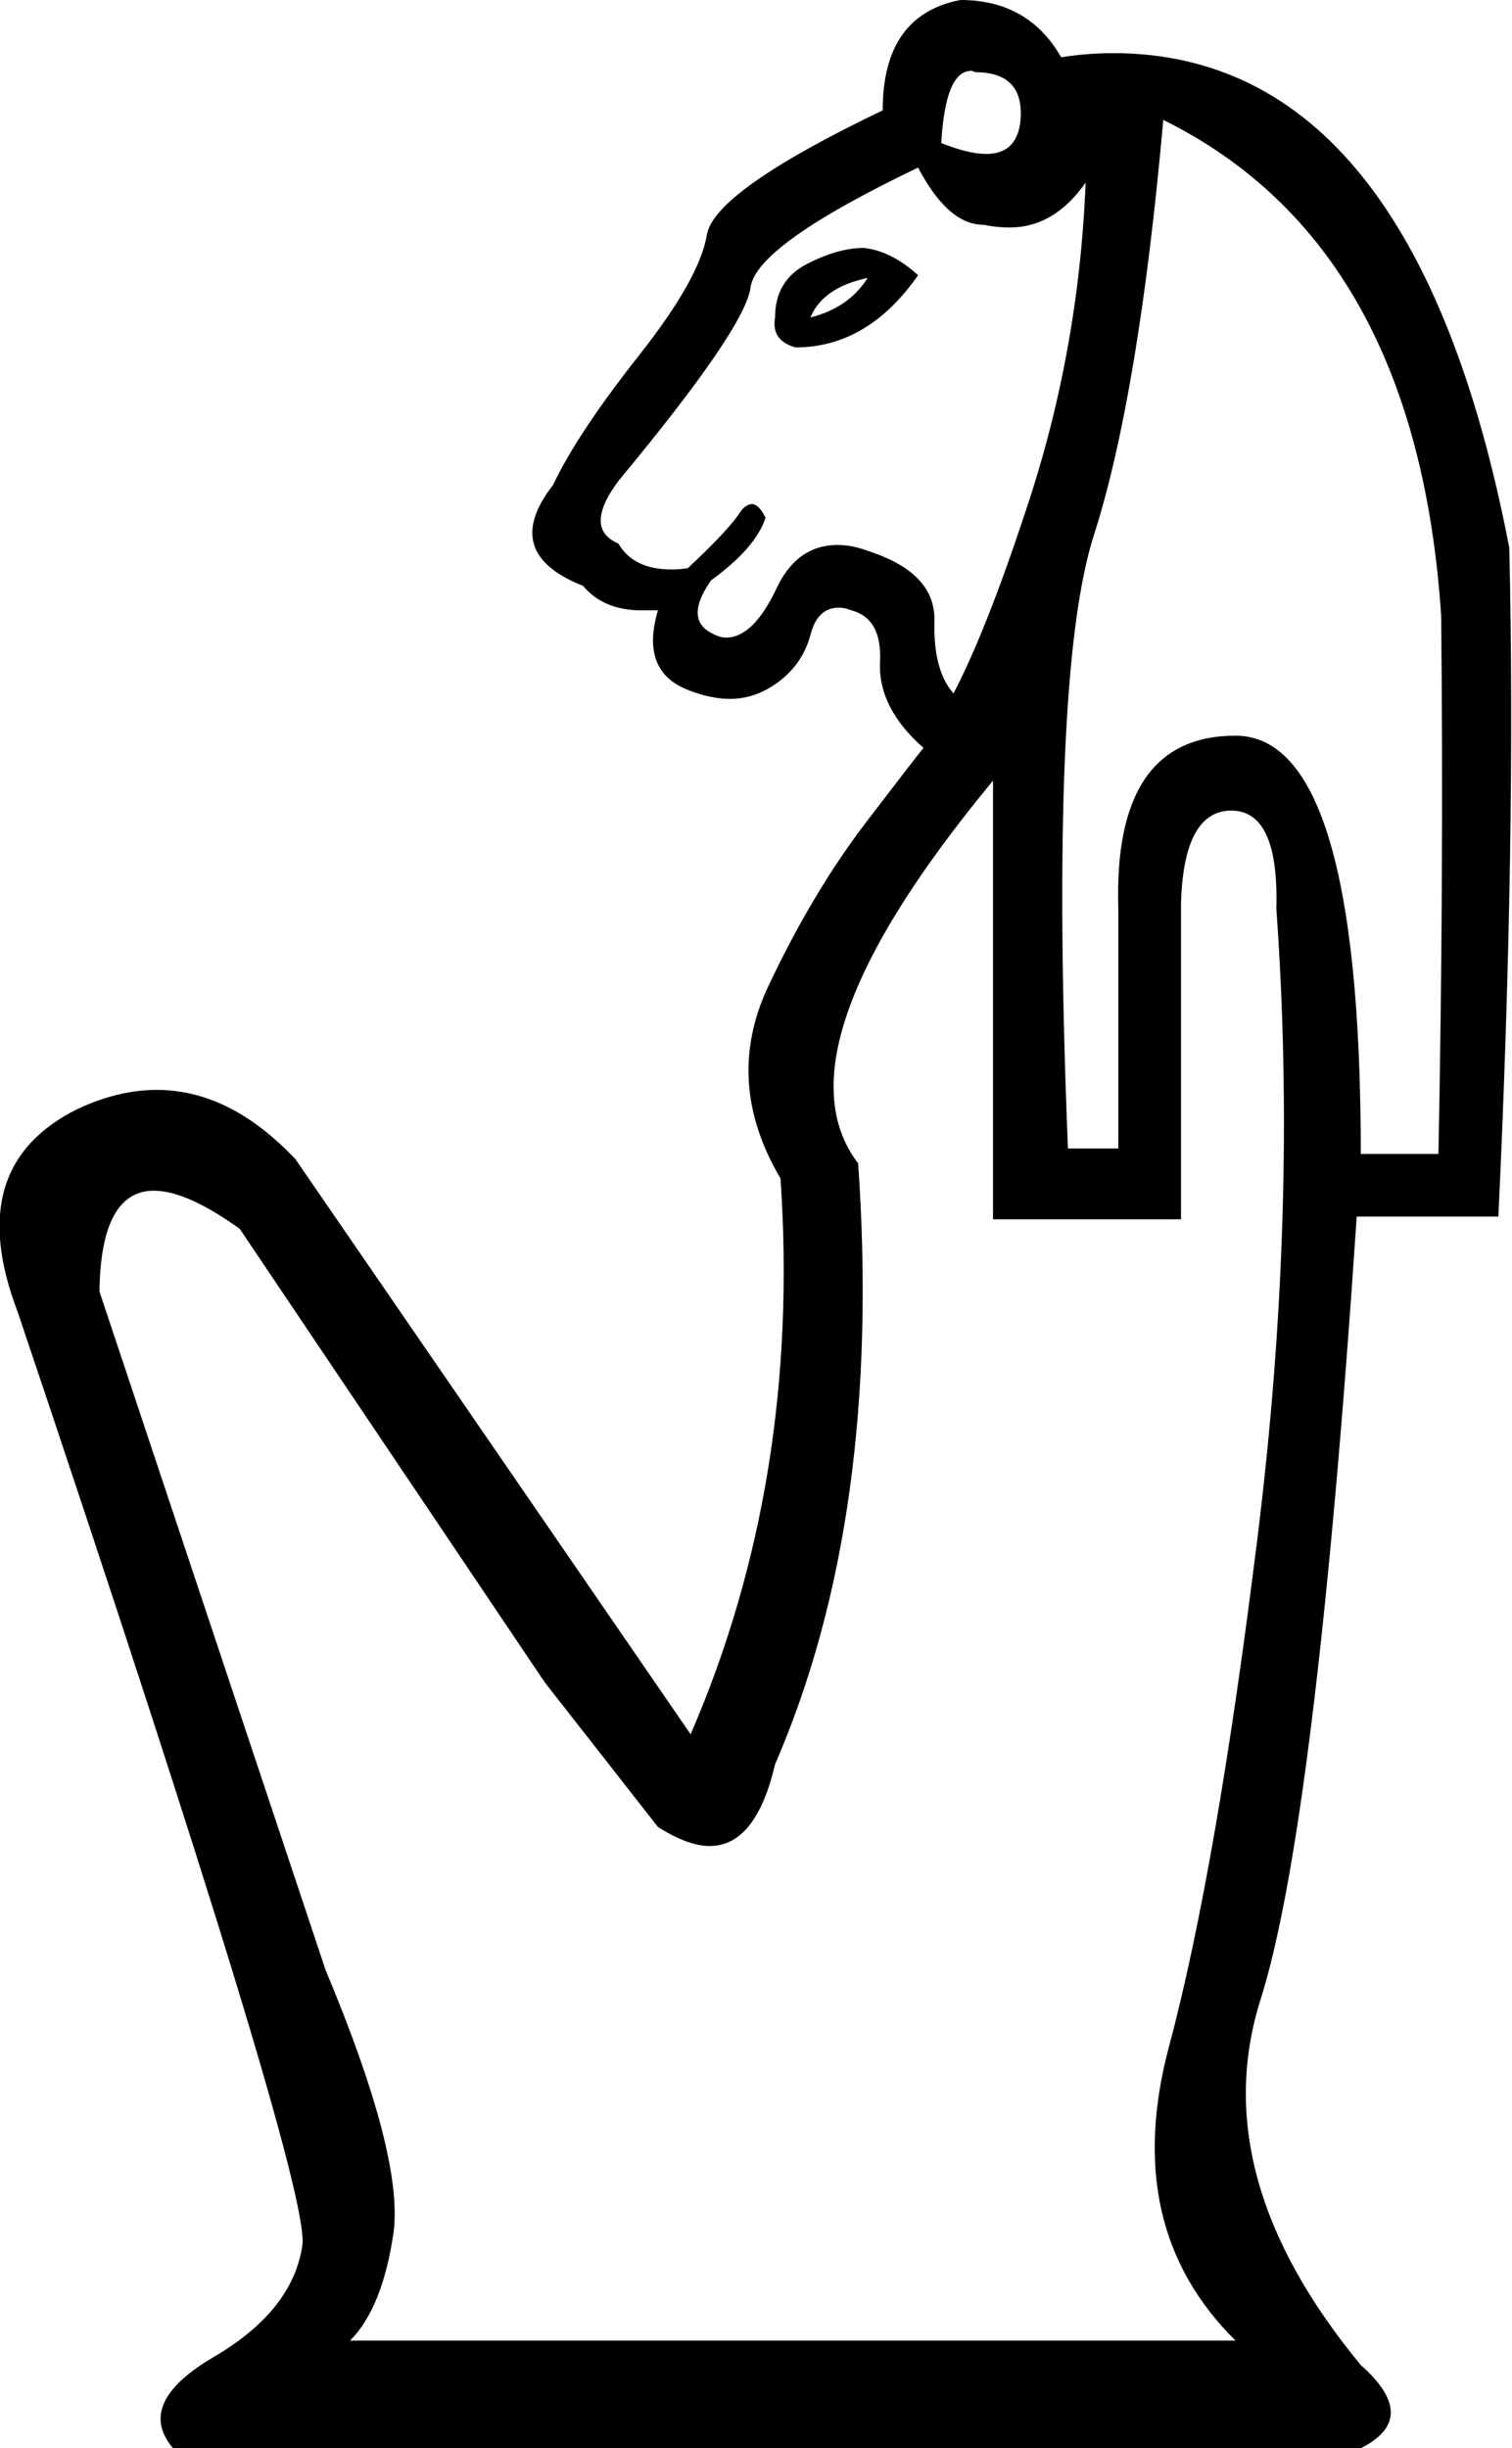 <?xml version='1.0' encoding ='UTF-8' standalone='yes'?>
<svg width='11.1' height='17.97' xmlns='http://www.w3.org/2000/svg' xmlns:xlink='http://www.w3.org/1999/xlink' >
<path style='fill:black; stroke:none' d=' M 7.13 0.52  Q 7.14 0.52 7.16 0.53  Q 7.53 0.53 7.49 0.9  Q 7.46 1.13 7.24 1.13  Q 7.11 1.13 6.91 1.05  Q 6.94 0.52 7.13 0.52  Z  M 6.37 2.04  Q 6.23 2.26 5.95 2.33  Q 6.04 2.11 6.37 2.04  Z  M 6.34 1.82  Q 6.15 1.82 5.92 1.94  Q 5.69 2.06 5.69 2.33  Q 5.66 2.5 5.84 2.55  Q 6.37 2.55 6.74 2.02  Q 6.54 1.84 6.34 1.82  Z  M 6.74 1.23  Q 6.96 1.65 7.22 1.65  Q 7.32 1.67 7.41 1.67  Q 7.74 1.67 7.97 1.34  L 7.97 1.34  Q 7.92 2.59 7.53 3.75  Q 7.24 4.63 7 5.09  Q 6.85 4.92 6.86 4.56  Q 6.87 4.21 6.39 4.05  Q 6.26 4 6.15 4  Q 5.85 4 5.7 4.32  Q 5.53 4.68 5.33 4.68  Q 5.29 4.68 5.25 4.66  Q 5.01 4.56 5.22 4.26  Q 5.55 4.02 5.62 3.8  Q 5.57 3.7 5.52 3.7  Q 5.48 3.7 5.44 3.75  Q 5.36 3.88 5.05 4.17  Q 4.99 4.18 4.93 4.18  Q 4.65 4.18 4.54 3.99  Q 4.28 3.88 4.54 3.53  Q 5.47 2.41 5.51 2.11  Q 5.55 1.8 6.74 1.23  Z  M 8.54 0.88  Q 10.4 1.8 10.58 4.52  Q 10.6 6.43 10.56 8.47  L 9.99 8.47  Q 9.99 5.4 9.07 5.4  Q 8.17 5.4 8.21 6.67  L 8.21 8.43  L 7.84 8.43  Q 7.7 4.96 8.03 3.93  Q 8.36 2.9 8.54 0.88  Z  M 7.29 5.73  L 7.29 8.95  L 8.67 8.95  L 8.67 6.63  Q 8.69 5.95 9.04 5.95  Q 9.39 5.95 9.37 6.67  Q 9.53 8.89 9.23 11.3  Q 8.93 13.72 8.58 15.03  Q 8.23 16.35 9.07 17.18  L 2.57 17.18  Q 2.81 16.94 2.89 16.38  Q 2.96 15.82 2.39 14.46  L 0.73 9.48  Q 0.74 8.74 1.13 8.74  Q 1.37 8.74 1.76 9.02  L 4 12.35  L 4.83 13.41  Q 5.05 13.55 5.21 13.55  Q 5.55 13.55 5.69 12.95  Q 6.48 11.13 6.3 8.54  Q 5.66 7.7 7.29 5.73  Z  M 7.05 0  Q 6.48 0.11 6.48 0.81  Q 5.25 1.4 5.19 1.72  Q 5.14 2.04 4.69 2.61  Q 4.24 3.18 4.06 3.56  Q 3.67 4.06 4.28 4.3  Q 4.43 4.48 4.71 4.48  Q 4.77 4.48 4.83 4.48  L 4.83 4.48  Q 4.7 4.92 5.04 5.06  Q 5.21 5.13 5.36 5.13  Q 5.5 5.13 5.63 5.06  Q 5.88 4.92 5.95 4.66  Q 6 4.46 6.16 4.46  Q 6.2 4.46 6.25 4.48  Q 6.48 4.54 6.46 4.87  Q 6.45 5.2 6.78 5.49  Q 6.76 5.51 6.37 6.02  Q 5.97 6.54 5.64 7.24  Q 5.31 7.94 5.73 8.65  Q 5.88 10.86 5.07 12.73  L 2.17 8.51  Q 1.69 8 1.15 8  Q 0.87 8 0.57 8.14  Q -0.28 8.56 0.13 9.63  Q 2.28 16.02 2.22 16.48  Q 2.15 16.96 1.57 17.3  Q 0.99 17.64 1.27 17.97  L 9.99 17.97  Q 10.43 17.75 9.99 17.36  Q 8.85 15.98 9.25 14.69  Q 9.66 13.41 9.96 8.93  L 11 8.93  Q 11.13 6.17 11.08 4.02  Q 10.38 0.39 8.17 0.39  Q 7.99 0.39 7.79 0.42  Q 7.55 0 7.05 0  Z '/></svg>
